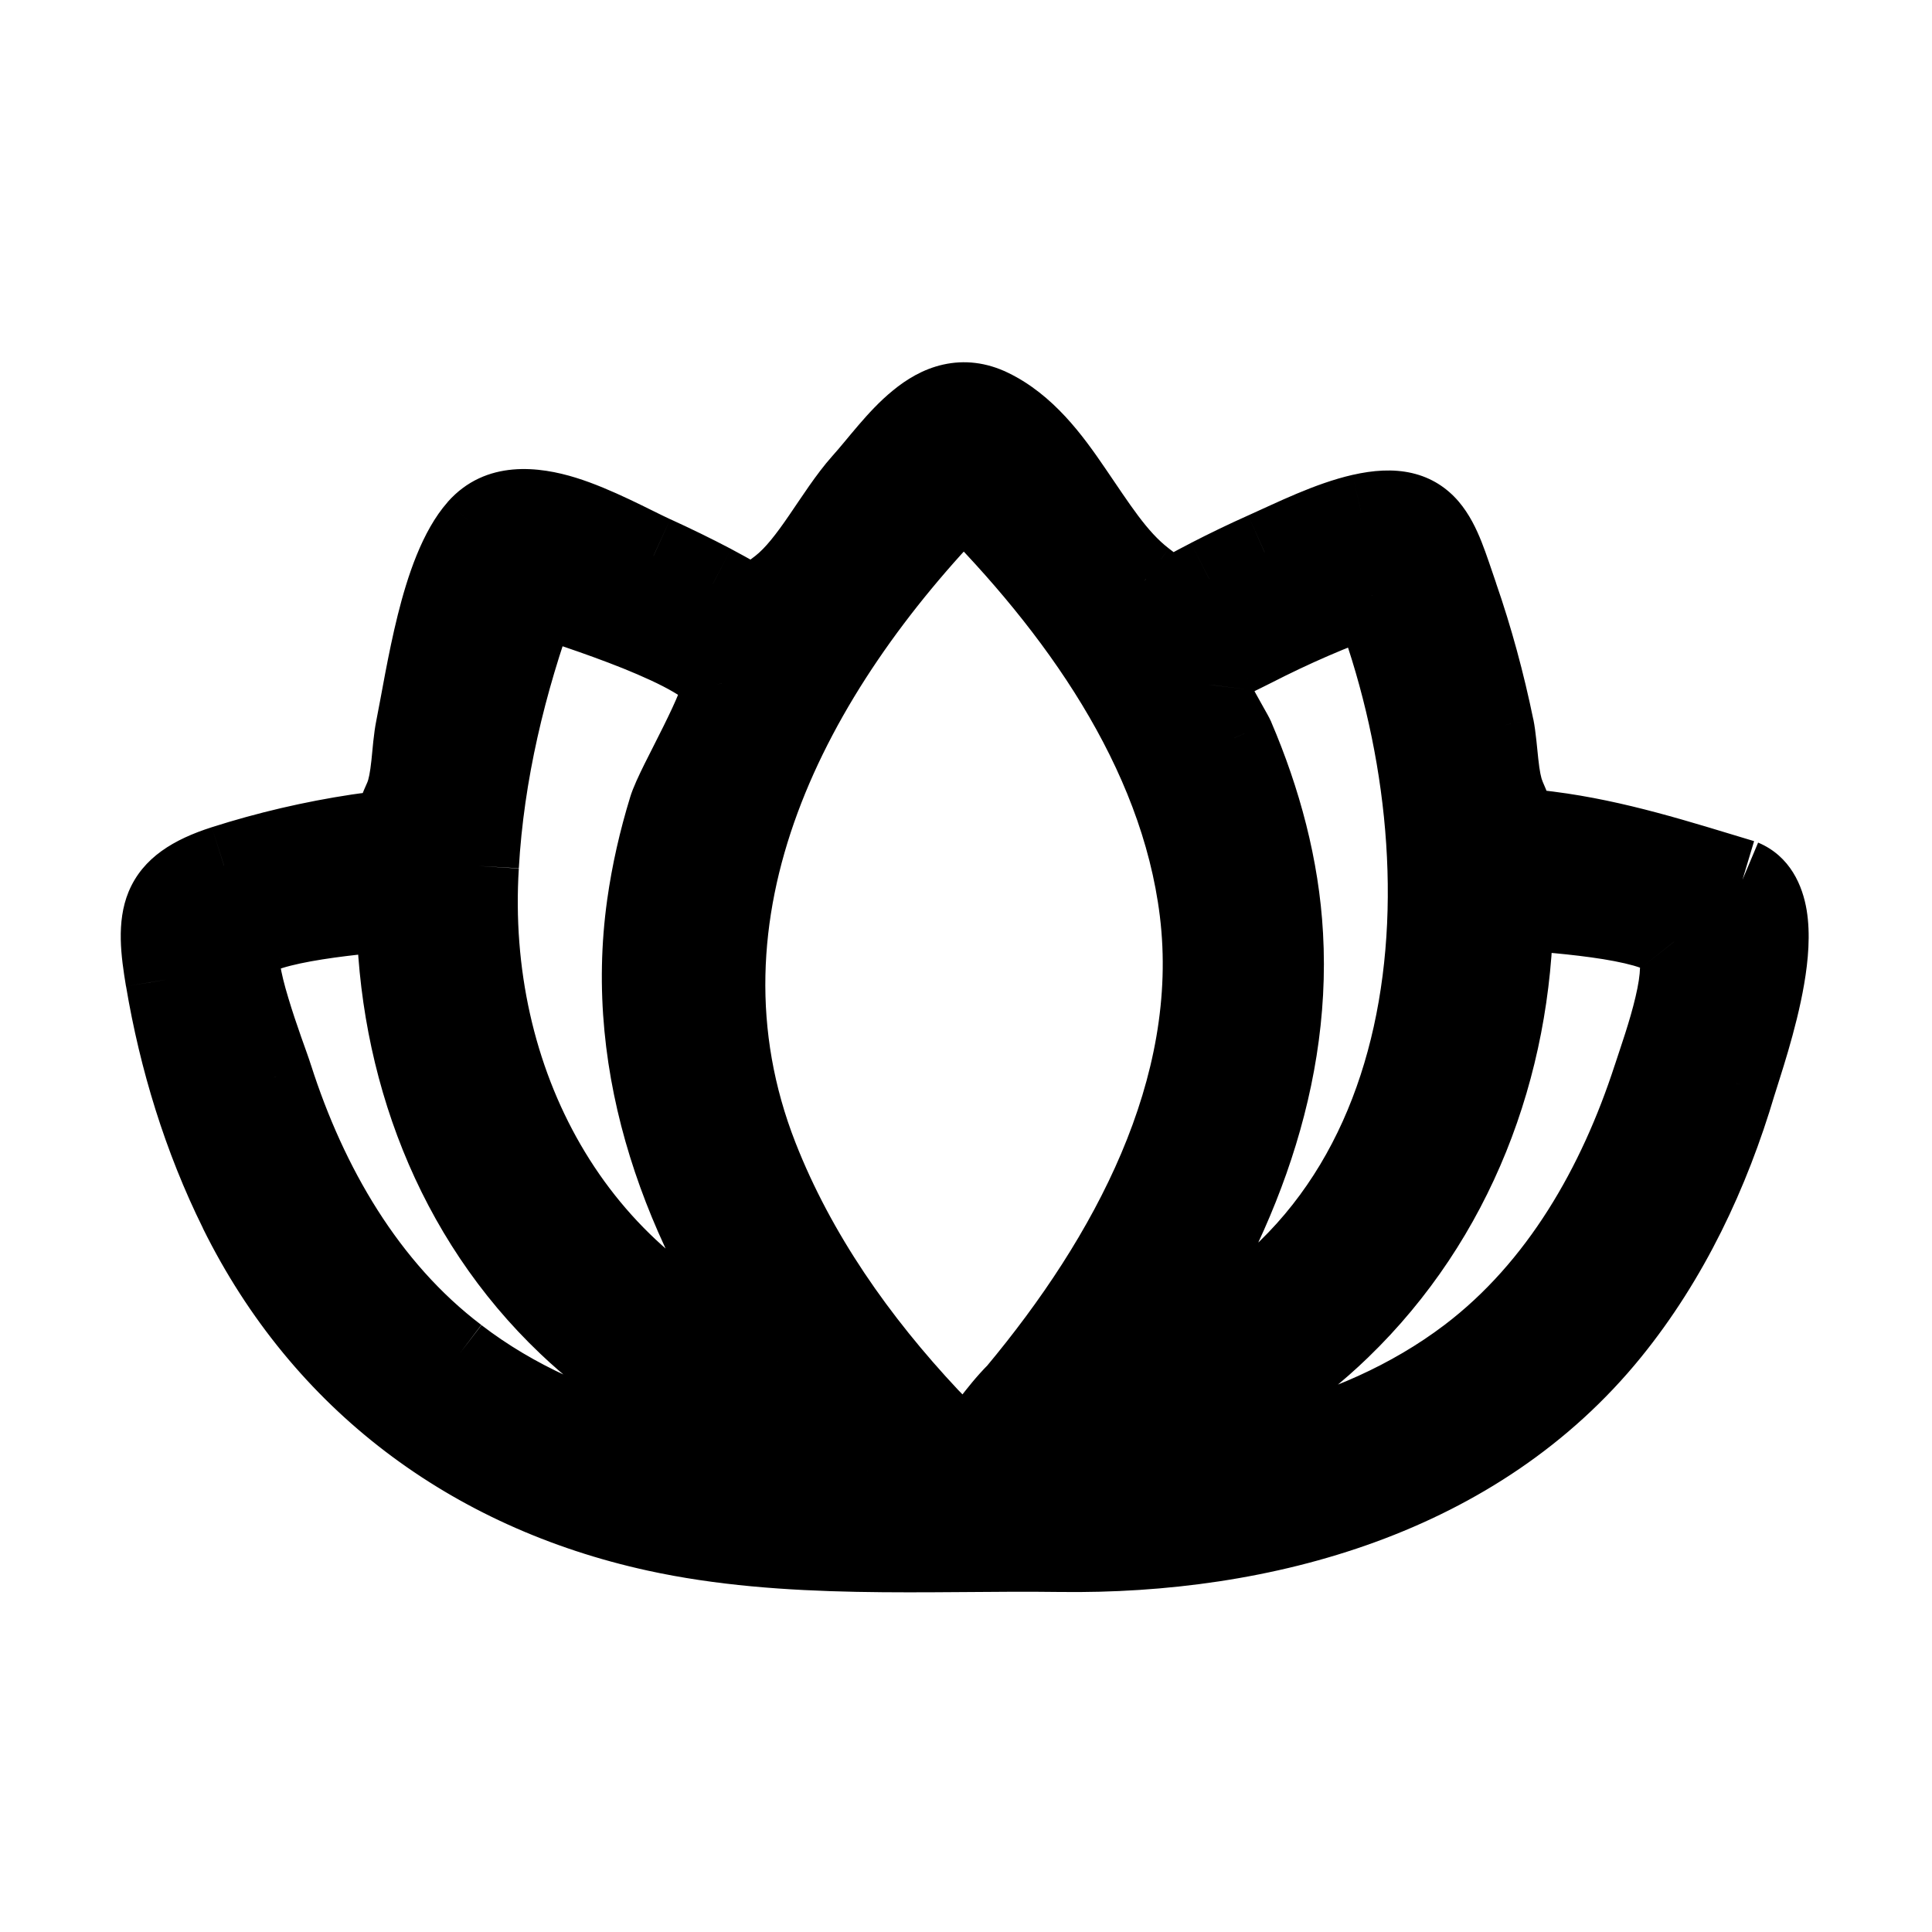 <svg width="24" height="24" viewBox="0 0 24 24" fill="none" xmlns="http://www.w3.org/2000/svg">
<path fill-rule="evenodd" clip-rule="evenodd" d="M18.246 16.858C16.8 17.954 14.886 18.306 13.106 18.278C13.363 18.021 14.299 17.962 14.645 17.818C15.388 17.51 16.07 17.063 16.648 16.504C18.065 15.135 18.778 13.25 18.797 11.298C19.141 11.328 20.559 11.401 20.795 11.7C21.031 12 20.671 12.966 20.535 13.386C20.102 14.72 19.38 15.998 18.246 16.858M12.637 17.298C12.105 17.833 12.137 18.249 11.537 17.608C10.652 16.664 9.89 15.585 9.416 14.375C8.216 11.311 9.827 8.323 11.967 6.128C13.365 7.526 14.656 9.302 14.904 11.319C15.177 13.539 14.014 15.647 12.637 17.298M5.677 16.858C4.547 16.001 3.815 14.719 3.388 13.386C3.301 13.112 2.842 11.959 3.007 11.738C3.231 11.436 4.598 11.348 4.927 11.308C4.945 13.239 5.643 15.111 7.058 16.456C7.609 16.98 8.252 17.4 8.947 17.706C9.187 17.812 10.675 18.075 10.776 18.278C9.008 18.305 7.109 17.957 5.677 16.858M5.946 10.758C6.011 9.61 6.284 8.477 6.677 7.398C7.065 7.53 8.858 8.081 8.967 8.488C9.025 8.709 8.394 9.757 8.306 10.05C8.186 10.441 8.095 10.839 8.038 11.244C7.752 13.288 8.491 15.256 9.666 16.908C7.097 15.964 5.781 13.406 5.946 10.758M17.047 7.398C18.338 10.779 18.061 15.412 14.186 16.928C15.272 15.385 16.044 13.534 15.936 11.618C15.89 10.774 15.665 9.942 15.333 9.167C15.298 9.085 15.001 8.613 15.015 8.505C15.047 8.248 15.241 8.205 15.568 8.036C16.046 7.792 16.54 7.574 17.047 7.398M21.646 10.928C20.844 10.687 20.076 10.437 19.237 10.33C18.701 10.261 18.911 10.37 18.705 9.908C18.6 9.672 18.611 9.296 18.558 9.036C18.444 8.483 18.296 7.937 18.111 7.403C17.865 6.689 17.765 6.193 16.914 6.387C16.504 6.481 16.092 6.689 15.709 6.86C15.476 6.964 15.248 7.074 15.021 7.191C14.82 7.295 14.622 7.404 14.427 7.518L14.219 7.213C13.505 6.668 13.165 5.498 12.305 5.081C11.617 4.748 11.137 5.523 10.709 6.003C10.372 6.38 10.078 7.001 9.686 7.303C9.616 7.408 9.547 7.513 9.476 7.618C9.27 7.494 9.061 7.376 8.85 7.263C8.609 7.136 8.366 7.018 8.119 6.905C7.532 6.637 6.464 5.971 5.936 6.568C5.473 7.093 5.298 8.399 5.165 9.05C5.112 9.311 5.124 9.69 5.018 9.926C4.808 10.394 4.994 10.282 4.444 10.365C3.882 10.45 3.325 10.58 2.783 10.753C1.948 11.019 1.931 11.395 2.059 12.171C2.225 13.16 2.524 14.137 2.97 15.038C4.015 17.153 5.856 18.519 8.15 19.022C9.786 19.38 11.506 19.254 13.169 19.276C15.705 19.31 18.349 18.578 20 16.542C20.732 15.64 21.238 14.567 21.566 13.458C21.696 13.021 22.352 11.225 21.646 10.928" fill="currentcolor"/>
<path d="M13.106 18.278L12.752 17.924L11.917 18.759L13.098 18.777L13.106 18.278ZM14.645 17.818L14.453 17.356L14.453 17.356L14.645 17.818ZM16.648 16.504L16.3 16.144L16.3 16.144L16.648 16.504ZM18.797 11.298L18.84 10.8L18.302 10.753L18.297 11.293L18.797 11.298ZM20.795 11.7L21.188 11.39L21.187 11.39L20.795 11.7ZM20.535 13.386L21.01 13.54L21.01 13.54L20.535 13.386ZM11.537 17.608L11.902 17.266L11.902 17.266L11.537 17.608ZM9.416 14.375L8.95 14.557L8.95 14.557L9.416 14.375ZM11.967 6.128L12.32 5.774L11.962 5.416L11.609 5.779L11.967 6.128ZM14.904 11.319L14.408 11.38L14.408 11.38L14.904 11.319ZM3.388 13.386L2.911 13.537L2.912 13.538L3.388 13.386ZM3.007 11.738L3.407 12.037L3.408 12.036L3.007 11.738ZM4.927 11.308L5.427 11.303L5.421 10.744L4.866 10.811L4.927 11.308ZM7.058 16.456L7.402 16.093L7.402 16.093L7.058 16.456ZM8.947 17.706L9.149 17.248L9.148 17.248L8.947 17.706ZM10.776 18.278L10.783 18.777L11.577 18.765L11.223 18.055L10.776 18.278ZM6.677 7.398L6.838 6.924L6.374 6.767L6.207 7.226L6.677 7.398ZM8.967 8.488L9.45 8.361L9.45 8.358L8.967 8.488ZM8.306 10.05L8.784 10.196L8.785 10.193L8.306 10.05ZM8.038 11.244L7.543 11.174L7.543 11.174L8.038 11.244ZM9.666 16.908L9.493 17.377L11.009 17.934L10.073 16.618L9.666 16.908ZM14.186 16.928L13.777 16.64L12.82 17.999L14.368 17.393L14.186 16.928ZM15.936 11.618L15.437 11.645L15.437 11.646L15.936 11.618ZM15.333 9.167L14.873 9.363L14.873 9.364L15.333 9.167ZM15.015 8.505L15.511 8.569L15.511 8.566L15.015 8.505ZM15.568 8.036L15.34 7.59L15.338 7.591L15.568 8.036ZM19.237 10.33L19.173 10.825L19.174 10.826L19.237 10.33ZM18.705 9.908L18.248 10.111L18.248 10.111L18.705 9.908ZM18.558 9.036L19.048 8.936L19.047 8.935L18.558 9.036ZM18.111 7.403L17.638 7.565L17.638 7.566L18.111 7.403ZM16.914 6.387L16.803 5.899L16.802 5.899L16.914 6.387ZM15.709 6.86L15.912 7.316L15.913 7.316L15.709 6.86ZM15.021 7.191L14.792 6.746L14.791 6.747L15.021 7.191ZM14.427 7.518L14.014 7.799L14.276 8.185L14.679 7.949L14.427 7.518ZM14.219 7.213L14.632 6.931L14.586 6.864L14.522 6.815L14.219 7.213ZM12.305 5.081L12.523 4.631L12.523 4.631L12.305 5.081ZM10.709 6.003L11.082 6.336L11.082 6.335L10.709 6.003ZM9.686 7.303L9.381 6.907L9.315 6.957L9.27 7.025L9.686 7.303ZM9.476 7.618L9.218 8.046L9.624 8.291L9.89 7.898L9.476 7.618ZM8.85 7.263L9.086 6.822L9.083 6.82L8.85 7.263ZM8.119 6.905L8.327 6.45L8.326 6.45L8.119 6.905ZM5.936 6.568L5.561 6.236L5.561 6.237L5.936 6.568ZM5.165 9.05L4.675 8.95L4.675 8.95L5.165 9.05ZM5.018 9.926L4.562 9.721L4.562 9.721L5.018 9.926ZM4.444 10.365L4.369 9.87L4.369 9.87L4.444 10.365ZM2.783 10.753L2.934 11.229L2.935 11.229L2.783 10.753ZM2.059 12.171L1.565 12.252L1.566 12.253L2.059 12.171ZM2.97 15.038L3.418 14.816L3.418 14.816L2.97 15.038ZM8.15 19.022L8.043 19.51L8.043 19.51L8.15 19.022ZM13.169 19.276L13.175 18.776L13.175 18.776L13.169 19.276ZM20 16.542L19.611 16.227L19.611 16.227L20 16.542ZM21.566 13.458L21.087 13.315L21.086 13.316L21.566 13.458ZM17.944 16.459C16.622 17.461 14.836 17.805 13.114 17.778L13.098 18.777C14.935 18.806 16.977 18.447 18.548 17.256L17.944 16.459ZM13.459 18.631C13.438 18.652 13.453 18.63 13.567 18.591C13.666 18.557 13.794 18.526 13.944 18.495C14.018 18.479 14.093 18.464 14.17 18.449C14.246 18.434 14.324 18.419 14.398 18.403C14.538 18.374 14.703 18.335 14.837 18.279L14.453 17.356C14.414 17.372 14.332 17.395 14.191 17.425C14.125 17.439 14.054 17.453 13.977 17.468C13.901 17.483 13.82 17.499 13.739 17.516C13.58 17.549 13.404 17.59 13.245 17.644C13.101 17.693 12.902 17.775 12.752 17.924L13.459 18.631ZM14.836 18.279C15.637 17.948 16.372 17.466 16.995 16.863L16.3 16.144C15.767 16.659 15.139 17.072 14.453 17.356L14.836 18.279ZM16.995 16.863C18.52 15.39 19.277 13.372 19.297 11.303L18.297 11.293C18.279 13.128 17.61 14.879 16.3 16.144L16.995 16.863ZM18.753 11.796C18.945 11.812 19.357 11.836 19.767 11.893C19.971 11.921 20.155 11.956 20.293 11.995C20.362 12.015 20.408 12.033 20.434 12.046C20.466 12.062 20.439 12.056 20.402 12.009L21.187 11.39C21.091 11.269 20.968 11.195 20.877 11.149C20.779 11.101 20.672 11.064 20.57 11.034C20.365 10.976 20.128 10.934 19.905 10.902C19.461 10.841 18.992 10.813 18.84 10.8L18.753 11.796ZM20.402 12.009C20.351 11.944 20.375 11.913 20.373 12.021C20.371 12.11 20.353 12.233 20.317 12.384C20.246 12.688 20.134 13.001 20.059 13.232L21.01 13.54C21.072 13.351 21.207 12.97 21.291 12.611C21.333 12.431 21.369 12.23 21.373 12.04C21.376 11.87 21.357 11.606 21.188 11.39L20.402 12.009ZM20.059 13.231C19.645 14.506 18.969 15.681 17.944 16.459L18.548 17.256C19.79 16.314 20.558 14.933 21.01 13.54L20.059 13.231ZM12.282 16.945C12.125 17.103 12.011 17.252 11.93 17.355C11.888 17.409 11.861 17.443 11.838 17.469C11.815 17.495 11.814 17.491 11.831 17.48C11.854 17.465 11.904 17.438 11.975 17.433C12.044 17.429 12.09 17.448 12.102 17.453C12.111 17.458 12.098 17.453 12.058 17.419C12.02 17.387 11.97 17.338 11.902 17.266L11.172 17.949C11.324 18.112 11.49 18.269 11.672 18.356C11.773 18.405 11.899 18.441 12.042 18.431C12.186 18.421 12.304 18.368 12.393 18.307C12.54 18.207 12.657 18.049 12.719 17.969C12.801 17.864 12.882 17.76 12.991 17.65L12.282 16.945ZM11.902 17.266C11.047 16.354 10.326 15.328 9.881 14.192L8.95 14.557C9.453 15.841 10.257 16.973 11.172 17.95L11.902 17.266ZM9.881 14.192C8.792 11.412 10.226 8.629 12.325 6.477L11.609 5.779C9.427 8.016 7.639 11.21 8.95 14.557L9.881 14.192ZM11.613 6.481C12.984 7.852 14.18 9.529 14.408 11.38L15.4 11.258C15.132 9.074 13.745 7.199 12.32 5.774L11.613 6.481ZM14.408 11.38C14.655 13.391 13.602 15.36 12.253 16.977L13.021 17.618C14.426 15.933 15.699 13.686 15.4 11.258L14.408 11.38ZM5.979 16.459C4.956 15.684 4.271 14.504 3.864 13.233L2.912 13.538C3.358 14.933 4.137 16.317 5.375 17.256L5.979 16.459ZM3.864 13.234C3.84 13.156 3.789 13.016 3.74 12.878C3.688 12.73 3.631 12.562 3.582 12.398C3.531 12.231 3.495 12.084 3.479 11.977C3.471 11.922 3.471 11.895 3.471 11.889C3.472 11.87 3.475 11.947 3.407 12.037L2.606 11.438C2.498 11.584 2.478 11.745 2.473 11.832C2.467 11.932 2.477 12.034 2.49 12.123C2.516 12.302 2.569 12.503 2.624 12.685C2.68 12.872 2.743 13.057 2.797 13.209C2.853 13.371 2.892 13.478 2.911 13.537L3.864 13.234ZM3.408 12.036C3.373 12.084 3.344 12.092 3.373 12.076C3.396 12.064 3.438 12.046 3.504 12.026C3.635 11.985 3.809 11.949 4.005 11.918C4.41 11.854 4.783 11.829 4.987 11.804L4.866 10.811C4.741 10.826 4.267 10.865 3.85 10.931C3.635 10.964 3.405 11.009 3.206 11.071C3.107 11.102 3.003 11.141 2.907 11.192C2.817 11.239 2.697 11.316 2.605 11.44L3.408 12.036ZM4.427 11.312C4.446 13.358 5.186 15.367 6.713 16.818L7.402 16.093C6.099 14.854 5.444 13.119 5.427 11.303L4.427 11.312ZM6.713 16.818C7.308 17.384 8 17.835 8.745 18.163L9.148 17.248C8.503 16.964 7.909 16.576 7.402 16.093L6.713 16.818ZM8.745 18.163C8.855 18.212 9.046 18.259 9.201 18.297C9.385 18.342 9.584 18.388 9.791 18.44C9.996 18.492 10.181 18.543 10.317 18.59C10.386 18.614 10.426 18.631 10.445 18.641C10.454 18.646 10.446 18.643 10.43 18.631C10.419 18.622 10.368 18.58 10.328 18.5L11.223 18.055C11.171 17.949 11.096 17.882 11.052 17.847C11.003 17.808 10.953 17.779 10.911 17.757C10.828 17.713 10.734 17.676 10.646 17.645C10.466 17.583 10.245 17.523 10.035 17.47C9.828 17.418 9.604 17.366 9.438 17.326C9.352 17.304 9.28 17.286 9.224 17.27C9.16 17.253 9.142 17.245 9.149 17.248L8.745 18.163ZM10.768 17.778C9.057 17.804 7.288 17.464 5.981 16.461L5.372 17.254C6.93 18.45 8.959 18.805 10.783 18.777L10.768 17.778ZM6.445 10.786C6.507 9.697 6.766 8.613 7.147 7.569L6.207 7.226C5.801 8.34 5.515 9.522 5.447 10.729L6.445 10.786ZM6.516 7.871C6.726 7.942 7.246 8.105 7.74 8.303C7.987 8.403 8.207 8.503 8.365 8.596C8.444 8.642 8.493 8.678 8.518 8.701C8.553 8.732 8.507 8.705 8.484 8.617L9.45 8.358C9.399 8.168 9.273 8.035 9.188 7.958C9.092 7.872 8.98 7.797 8.87 7.733C8.649 7.603 8.376 7.481 8.113 7.376C7.586 7.164 7.016 6.985 6.838 6.924L6.516 7.871ZM8.483 8.615C8.457 8.516 8.481 8.454 8.472 8.491C8.468 8.509 8.457 8.545 8.435 8.602C8.391 8.714 8.323 8.858 8.243 9.02C8.204 9.099 8.163 9.179 8.123 9.259C8.083 9.338 8.043 9.418 8.006 9.491C7.94 9.625 7.863 9.785 7.827 9.906L8.785 10.193C8.784 10.194 8.785 10.192 8.786 10.188C8.788 10.184 8.79 10.178 8.793 10.17C8.799 10.155 8.807 10.136 8.818 10.112C8.84 10.063 8.868 10.004 8.903 9.935C8.937 9.866 8.975 9.791 9.015 9.711C9.055 9.631 9.098 9.547 9.139 9.463C9.221 9.299 9.305 9.121 9.366 8.966C9.396 8.889 9.426 8.804 9.445 8.721C9.46 8.658 9.491 8.514 9.45 8.361L8.483 8.615ZM7.828 9.903C7.701 10.317 7.604 10.741 7.543 11.174L8.533 11.313C8.586 10.936 8.671 10.564 8.784 10.196L7.828 9.903ZM7.543 11.174C7.233 13.385 8.037 15.48 9.258 17.197L10.073 16.618C8.945 15.031 8.27 13.19 8.533 11.313L7.543 11.174ZM9.838 16.438C7.517 15.585 6.291 13.262 6.445 10.789L5.447 10.726C5.271 13.549 6.676 16.342 9.493 17.377L9.838 16.438ZM16.58 7.576C17.198 9.194 17.432 11.097 17.065 12.754C16.702 14.393 15.758 15.776 14.004 16.462L14.368 17.393C16.489 16.564 17.62 14.871 18.042 12.97C18.459 11.086 18.187 8.982 17.514 7.219L16.58 7.576ZM14.595 17.215C15.719 15.618 16.552 13.657 16.435 11.589L15.437 11.646C15.536 13.411 14.825 15.151 13.777 16.64L14.595 17.215ZM16.435 11.59C16.385 10.677 16.142 9.787 15.792 8.97L14.873 9.364C15.187 10.096 15.394 10.87 15.437 11.645L16.435 11.59ZM15.793 8.97C15.777 8.935 15.758 8.899 15.747 8.879C15.734 8.855 15.717 8.826 15.701 8.797C15.668 8.738 15.631 8.673 15.595 8.607C15.558 8.54 15.53 8.483 15.512 8.443C15.503 8.422 15.501 8.415 15.503 8.42C15.504 8.423 15.507 8.435 15.51 8.455C15.512 8.471 15.518 8.513 15.511 8.569L14.519 8.44C14.503 8.562 14.533 8.666 14.543 8.701C14.558 8.753 14.578 8.802 14.595 8.842C14.63 8.922 14.675 9.009 14.716 9.084C14.757 9.16 14.8 9.235 14.831 9.29C14.873 9.363 14.878 9.375 14.873 9.363L15.793 8.97ZM15.511 8.566C15.511 8.565 15.508 8.589 15.488 8.619C15.47 8.647 15.453 8.657 15.463 8.65C15.478 8.64 15.506 8.624 15.569 8.593C15.622 8.566 15.71 8.525 15.797 8.48L15.338 7.591C15.262 7.631 15.203 7.658 15.127 7.695C15.061 7.728 14.977 7.771 14.898 7.825C14.815 7.882 14.723 7.961 14.649 8.074C14.574 8.19 14.534 8.316 14.519 8.443L15.511 8.566ZM15.795 8.481C16.256 8.245 16.729 8.037 17.211 7.87L16.883 6.925C16.35 7.11 15.835 7.338 15.34 7.59L15.795 8.481ZM21.79 10.449C21.005 10.213 20.19 9.947 19.3 9.834L19.174 10.826C19.962 10.926 20.683 11.16 21.502 11.406L21.79 10.449ZM19.301 9.834C19.227 9.824 19.166 9.818 19.117 9.813C19.063 9.808 19.038 9.806 19.013 9.803C18.987 9.8 19.001 9.8 19.027 9.808C19.063 9.818 19.131 9.844 19.195 9.907C19.255 9.966 19.28 10.024 19.284 10.035C19.287 10.042 19.288 10.044 19.286 10.038C19.284 10.031 19.281 10.024 19.276 10.008C19.256 9.945 19.224 9.844 19.161 9.704L18.248 10.111C18.288 10.202 18.307 10.261 18.323 10.309C18.329 10.329 18.343 10.375 18.36 10.417C18.379 10.463 18.419 10.547 18.498 10.624C18.659 10.781 18.867 10.793 18.9 10.796C18.994 10.807 19.033 10.808 19.173 10.825L19.301 9.834ZM19.162 9.704C19.144 9.666 19.126 9.584 19.109 9.426C19.095 9.304 19.08 9.096 19.048 8.936L18.068 9.135C18.088 9.235 18.094 9.345 18.115 9.535C18.131 9.689 18.16 9.914 18.248 10.111L19.162 9.704ZM19.047 8.935C18.929 8.362 18.776 7.795 18.583 7.239L17.638 7.566C17.816 8.079 17.958 8.604 18.068 9.137L19.047 8.935ZM18.584 7.24C18.528 7.078 18.467 6.889 18.404 6.73C18.34 6.569 18.253 6.386 18.119 6.229C17.974 6.06 17.782 5.932 17.537 5.876C17.305 5.823 17.057 5.841 16.803 5.899L17.025 6.874C17.196 6.835 17.28 6.843 17.314 6.851C17.334 6.855 17.342 6.86 17.36 6.88C17.387 6.912 17.425 6.974 17.475 7.1C17.526 7.23 17.571 7.37 17.638 7.565L18.584 7.24ZM16.802 5.899C16.33 6.007 15.853 6.248 15.505 6.403L15.913 7.316C16.33 7.13 16.677 6.954 17.026 6.874L16.802 5.899ZM15.505 6.403C15.263 6.511 15.027 6.625 14.792 6.746L15.25 7.635C15.469 7.522 15.689 7.416 15.912 7.316L15.505 6.403ZM14.791 6.747C14.582 6.854 14.377 6.968 14.174 7.086L14.679 7.949C14.867 7.84 15.057 7.735 15.251 7.635L14.791 6.747ZM14.84 7.236L14.632 6.931L13.806 7.494L14.014 7.799L14.84 7.236ZM14.522 6.815C14.247 6.605 14.038 6.269 13.729 5.817C13.451 5.409 13.086 4.904 12.523 4.631L12.087 5.531C12.383 5.674 12.619 5.963 12.903 6.38C13.158 6.754 13.477 7.275 13.915 7.61L14.522 6.815ZM12.523 4.631C12.253 4.5 11.979 4.47 11.716 4.529C11.465 4.585 11.257 4.715 11.093 4.85C10.928 4.984 10.784 5.142 10.663 5.283C10.525 5.444 10.444 5.549 10.335 5.67L11.082 6.335C11.188 6.217 11.327 6.044 11.421 5.935C11.532 5.806 11.631 5.702 11.726 5.624C11.821 5.546 11.889 5.515 11.935 5.505C11.969 5.497 12.012 5.495 12.087 5.531L12.523 4.631ZM10.336 5.669C10.139 5.89 9.953 6.183 9.805 6.398C9.639 6.641 9.507 6.809 9.381 6.907L9.991 7.699C10.257 7.494 10.467 7.201 10.63 6.963C10.812 6.698 10.941 6.493 11.082 6.336L10.336 5.669ZM9.27 7.025C9.197 7.134 9.131 7.234 9.062 7.338L9.89 7.898C9.962 7.791 10.034 7.681 10.102 7.58L9.27 7.025ZM9.734 7.189C9.52 7.06 9.303 6.938 9.086 6.822L8.614 7.703C8.818 7.813 9.02 7.927 9.218 8.046L9.734 7.189ZM9.083 6.82C8.832 6.688 8.581 6.566 8.327 6.45L7.911 7.359C8.151 7.469 8.385 7.583 8.617 7.705L9.083 6.82ZM8.326 6.45C8.092 6.343 7.599 6.072 7.152 5.934C6.713 5.798 6.036 5.699 5.561 6.236L6.31 6.899C6.363 6.839 6.485 6.774 6.858 6.89C7.224 7.003 7.558 7.198 7.911 7.359L8.326 6.45ZM5.561 6.237C5.241 6.6 5.059 7.168 4.941 7.64C4.82 8.125 4.734 8.658 4.675 8.95L5.655 9.15C5.728 8.79 5.796 8.345 5.912 7.883C6.03 7.408 6.168 7.06 6.311 6.898L5.561 6.237ZM4.675 8.95C4.642 9.111 4.627 9.321 4.614 9.444C4.597 9.602 4.579 9.683 4.562 9.721L5.474 10.13C5.563 9.932 5.592 9.706 5.608 9.55C5.629 9.359 5.634 9.249 5.655 9.149L4.675 8.95ZM4.562 9.721C4.5 9.857 4.466 9.956 4.447 10.008C4.436 10.039 4.437 10.034 4.443 10.022C4.453 10.003 4.48 9.954 4.536 9.907C4.593 9.859 4.647 9.84 4.672 9.833C4.69 9.827 4.697 9.828 4.669 9.831C4.642 9.835 4.614 9.838 4.558 9.845C4.507 9.851 4.444 9.859 4.369 9.87L4.518 10.859C4.658 10.838 4.709 10.835 4.802 10.822C4.847 10.816 5.029 10.8 5.18 10.672C5.326 10.55 5.378 10.376 5.386 10.352C5.409 10.291 5.43 10.228 5.474 10.13L4.562 9.721ZM4.369 9.87C3.781 9.959 3.198 10.095 2.631 10.276L2.935 11.229C3.451 11.064 3.983 10.94 4.519 10.859L4.369 9.87ZM2.631 10.276C2.165 10.425 1.775 10.65 1.597 11.079C1.442 11.456 1.505 11.888 1.565 12.252L2.552 12.089C2.484 11.678 2.492 11.533 2.522 11.461C2.529 11.443 2.566 11.347 2.934 11.229L2.631 10.276ZM1.566 12.253C1.739 13.285 2.052 14.31 2.522 15.259L3.418 14.816C2.996 13.963 2.711 13.034 2.552 12.088L1.566 12.253ZM2.521 15.259C3.638 17.519 5.61 18.977 8.043 19.51L8.257 18.533C6.102 18.061 4.392 16.787 3.418 14.816L2.521 15.259ZM8.043 19.51C9.745 19.883 11.559 19.754 13.162 19.776L13.175 18.776C11.452 18.753 9.827 18.877 8.257 18.533L8.043 19.51ZM13.162 19.776C15.781 19.811 18.604 19.057 20.388 16.857L19.611 16.227C18.094 18.098 15.629 18.808 13.175 18.776L13.162 19.776ZM20.388 16.857C21.171 15.892 21.703 14.756 22.045 13.599L21.086 13.316C20.772 14.377 20.293 15.387 19.611 16.227L20.388 16.857ZM22.045 13.6C22.1 13.415 22.313 12.804 22.412 12.224C22.462 11.934 22.492 11.604 22.443 11.306C22.393 11.006 22.242 10.636 21.84 10.467L21.452 11.389C21.403 11.368 21.434 11.334 21.456 11.468C21.478 11.604 21.469 11.805 21.426 12.056C21.341 12.557 21.162 13.063 21.087 13.315L22.045 13.6Z" fill="currentcolor"/>
</svg>
